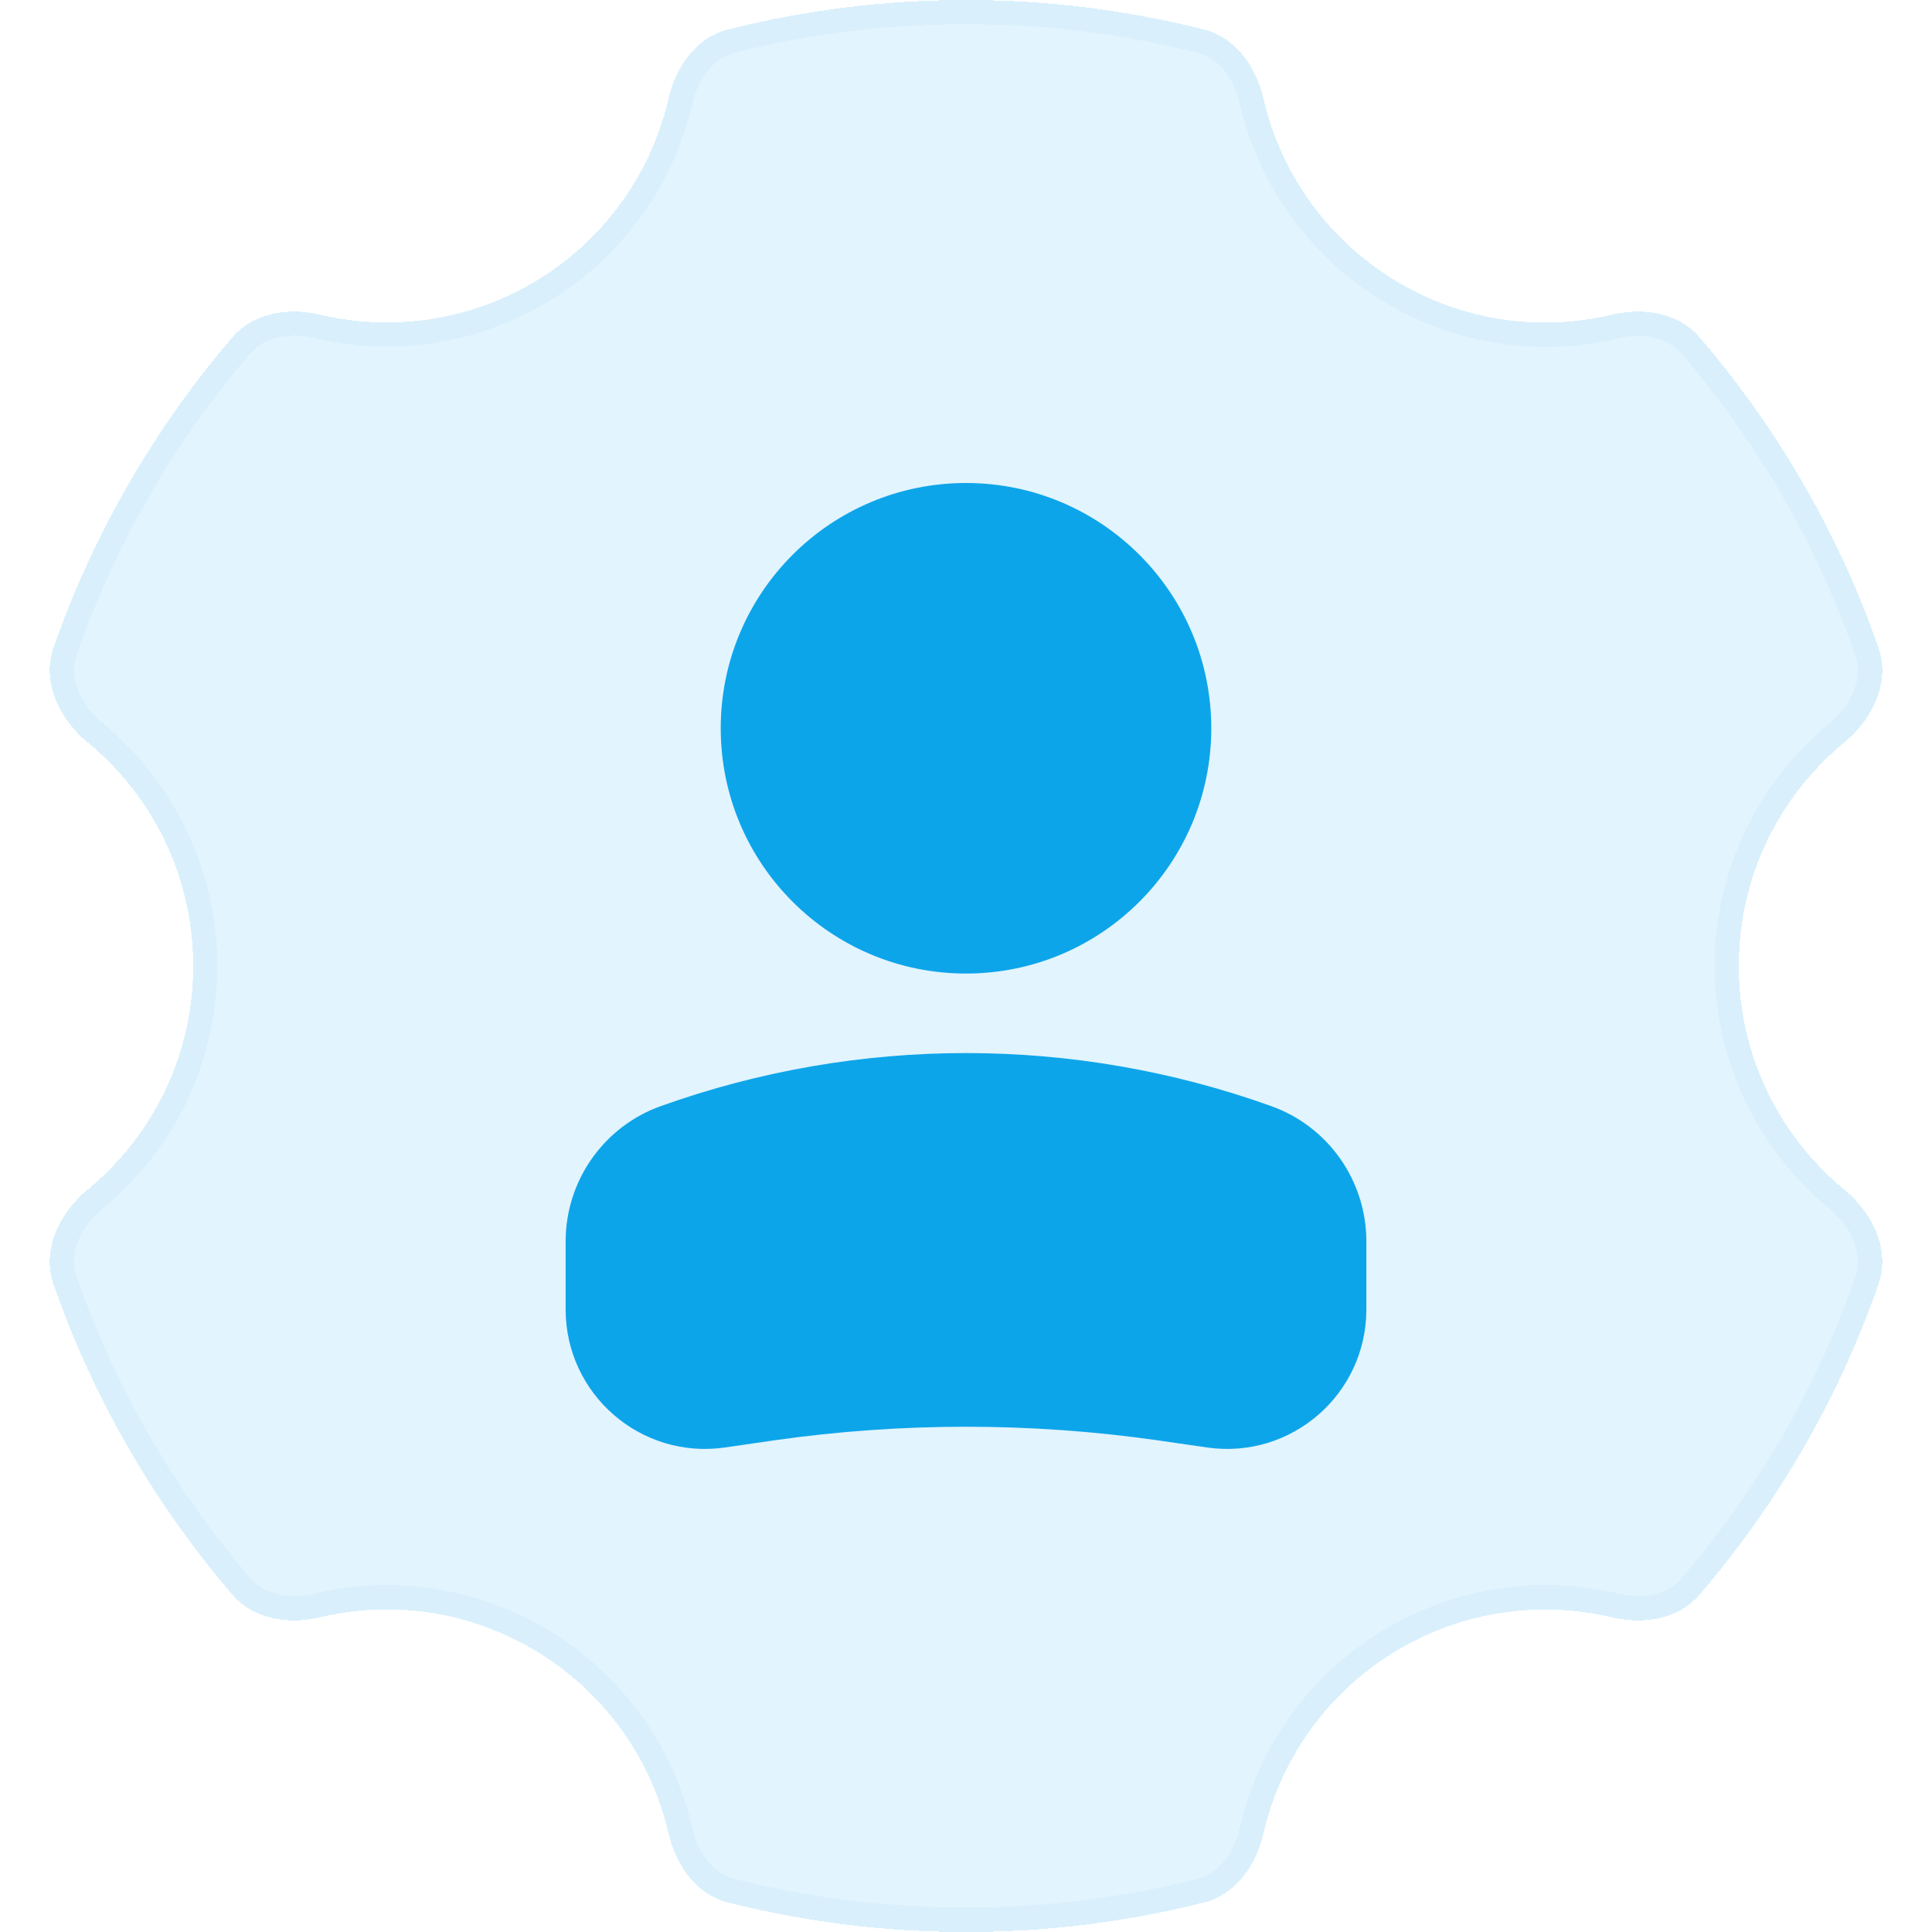<?xml version="1.0" encoding="utf-8"?>
<!-- Generator: Adobe Illustrator 26.2.1, SVG Export Plug-In . SVG Version: 6.00 Build 0)  -->
<svg version="1.1" id="logo" xmlns="http://www.w3.org/2000/svg" xmlns:xlink="http://www.w3.org/1999/xlink" x="0px" y="0px"
	 viewBox="0 0 512 512" style="enable-background:new 0 0 512 512;" xml:space="preserve">
<style type="text/css">
	.st0{fill:#0EA5E9;}
	.st1{fill-rule:evenodd;clip-rule:evenodd;fill:#0EA5E9;}
	.st2{opacity:0.12;fill-rule:evenodd;clip-rule:evenodd;fill:#0EA5E9;}
	.st3{opacity:6.000000e-02;fill-rule:evenodd;clip-rule:evenodd;fill:#0EA5E9;fill-opacity:0.7;}
</style>
<g id="user">
	<circle class="st0" cx="256" cy="193" r="65"/>
	<path class="st1" d="M336.8,293.1c-52.2-18.7-109.3-18.7-161.6,0c-15.2,5.4-25.3,19.8-25.3,35.9v18c0,22.5,19.9,39.8,42.2,36.6
		l13.1-1.9c33.7-4.8,67.9-4.8,101.6,0l13.1,1.9c22.3,3.2,42.2-14.1,42.2-36.6v-18C362.1,312.9,352,298.5,336.8,293.1z"/>
</g>
<g id="settings">
	<path id="inner" shape-rendering="crispEdges" class="st2" d="M319,7.8c8.4,2.1,13.8,9.8,15.8,18.2c4.6,20,17.2,38.1,36.4,49.2
		c17.6,10.2,37.6,12.6,56,8.2c8.4-2,17.7-0.5,23.3,6.1c20.5,23.9,36.7,51.7,47.3,82.1c3.2,9.2-1.5,18.9-9,25.1
		c-17.1,14.1-28,35.4-28,59.3s10.9,45.2,28,59.3c7.5,6.2,12.2,15.9,9,25.1c-10.6,30.4-26.8,58.1-47.3,82.1
		c-5.6,6.6-14.9,8.1-23.3,6.1c-18.4-4.3-38.4-1.9-56,8.2C352,447.9,339.4,466,334.8,486c-1.9,8.4-7.4,16.1-15.8,18.2
		c-20.2,5.1-41.3,7.8-63,7.8c-21.7,0-42.8-2.7-63-7.8c-8.4-2.1-13.8-9.8-15.8-18.2c-4.6-20-17.2-38.1-36.4-49.2
		c-17.6-10.2-37.6-12.6-56-8.2c-8.4,2-17.7,0.5-23.3-6.1c-20.5-23.9-36.7-51.7-47.3-82.1c-3.2-9.2,1.5-18.9,9-25.1
		c17.1-14.1,28-35.4,28-59.3s-10.9-45.2-28-59.3c-7.5-6.2-12.2-15.9-9-25.1c10.6-30.4,26.8-58.1,47.3-82.1
		c5.6-6.6,14.9-8.1,23.3-6.1c18.4,4.3,38.4,1.9,56-8.2C160,64.1,172.6,46,177.2,26c1.9-8.4,7.4-16.1,15.8-18.2
		C213.2,2.7,234.3,0,256,0C277.7,0,298.8,2.7,319,7.8z"/>
	<path id="outer" shape-rendering="crispEdges" class="st3" d="M368,80.7c-20.8-12-34.4-31.6-39.5-53.3c-1.6-7-5.8-12.1-11.1-13.4
		c-19.6-5-40.2-7.6-61.4-7.6c-21.2,0-41.8,2.6-61.4,7.6c-5.3,1.3-9.5,6.4-11.1,13.4c-5,21.7-18.7,41.3-39.5,53.3
		c-19.1,11-40.8,13.6-60.7,8.9c-7-1.6-13.4-0.1-16.9,4c-20,23.3-35.8,50.4-46.1,80c-2,5.7,0.7,12.9,7,18.1
		C45.8,207,57.6,230.1,57.6,256s-11.8,49-30.3,64.2c-6.3,5.2-9,12.3-7,18.1c10.3,29.6,26.1,56.7,46.1,80c3.5,4.1,10,5.6,16.9,4
		c19.9-4.7,41.6-2.1,60.7,8.9c20.8,12,34.5,31.6,39.5,53.3c1.6,7,5.8,12.1,11.1,13.4c19.6,5,40.2,7.6,61.4,7.6
		c21.2,0,41.8-2.6,61.4-7.6c5.3-1.3,9.5-6.4,11.1-13.4c5-21.7,18.7-41.3,39.5-53.3c19.1-11,40.8-13.6,60.7-8.9
		c7,1.6,13.4,0.1,16.9-4c20-23.3,35.8-50.4,46.1-80c2-5.7-0.7-12.9-7-18.1c-18.5-15.2-30.3-38.4-30.3-64.2s11.8-49,30.3-64.2
		c6.3-5.2,9-12.3,7-18.1c-10.3-29.6-26.1-56.7-46.1-80c-3.5-4.1-10-5.7-16.9-4C408.8,94.4,387.1,91.8,368,80.7z M334.8,26
		c-1.9-8.4-7.4-16.1-15.8-18.2C298.8,2.7,277.7,0,256,0c-21.7,0-42.8,2.7-63,7.8c-8.4,2.1-13.8,9.8-15.8,18.2
		c-4.6,20-17.2,38.1-36.4,49.2c-17.6,10.2-37.6,12.6-56,8.2c-8.4-2-17.7-0.5-23.3,6.1c-20.5,23.9-36.7,51.7-47.3,82.1
		c-3.2,9.2,1.5,18.9,9,25.1c17.1,14.1,28,35.4,28,59.3s-10.9,45.2-28,59.3c-7.5,6.2-12.2,15.9-9,25.1c10.6,30.4,26.8,58.1,47.3,82.1
		c5.6,6.6,14.9,8.1,23.3,6.1c18.4-4.3,38.4-1.9,56,8.2c19.2,11.1,31.8,29.2,36.4,49.2c1.9,8.4,7.4,16.1,15.8,18.2
		c20.2,5.1,41.3,7.8,63,7.8c21.7,0,42.8-2.7,63-7.8c8.4-2.1,13.8-9.8,15.8-18.2c4.6-20,17.2-38.1,36.4-49.2
		c17.6-10.2,37.6-12.6,56-8.2c8.4,2,17.7,0.5,23.3-6.1c20.5-23.9,36.7-51.7,47.3-82.1c3.2-9.2-1.5-18.9-9-25.1
		c-17.1-14.1-28-35.4-28-59.3s10.9-45.2,28-59.3c7.5-6.2,12.2-15.9,9-25.1c-10.6-30.4-26.8-58.1-47.3-82.1
		c-5.6-6.6-14.9-8.1-23.3-6.1c-18.4,4.3-38.4,1.9-56-8.2C352,64.1,339.4,46,334.8,26z"/>
</g>
</svg>
